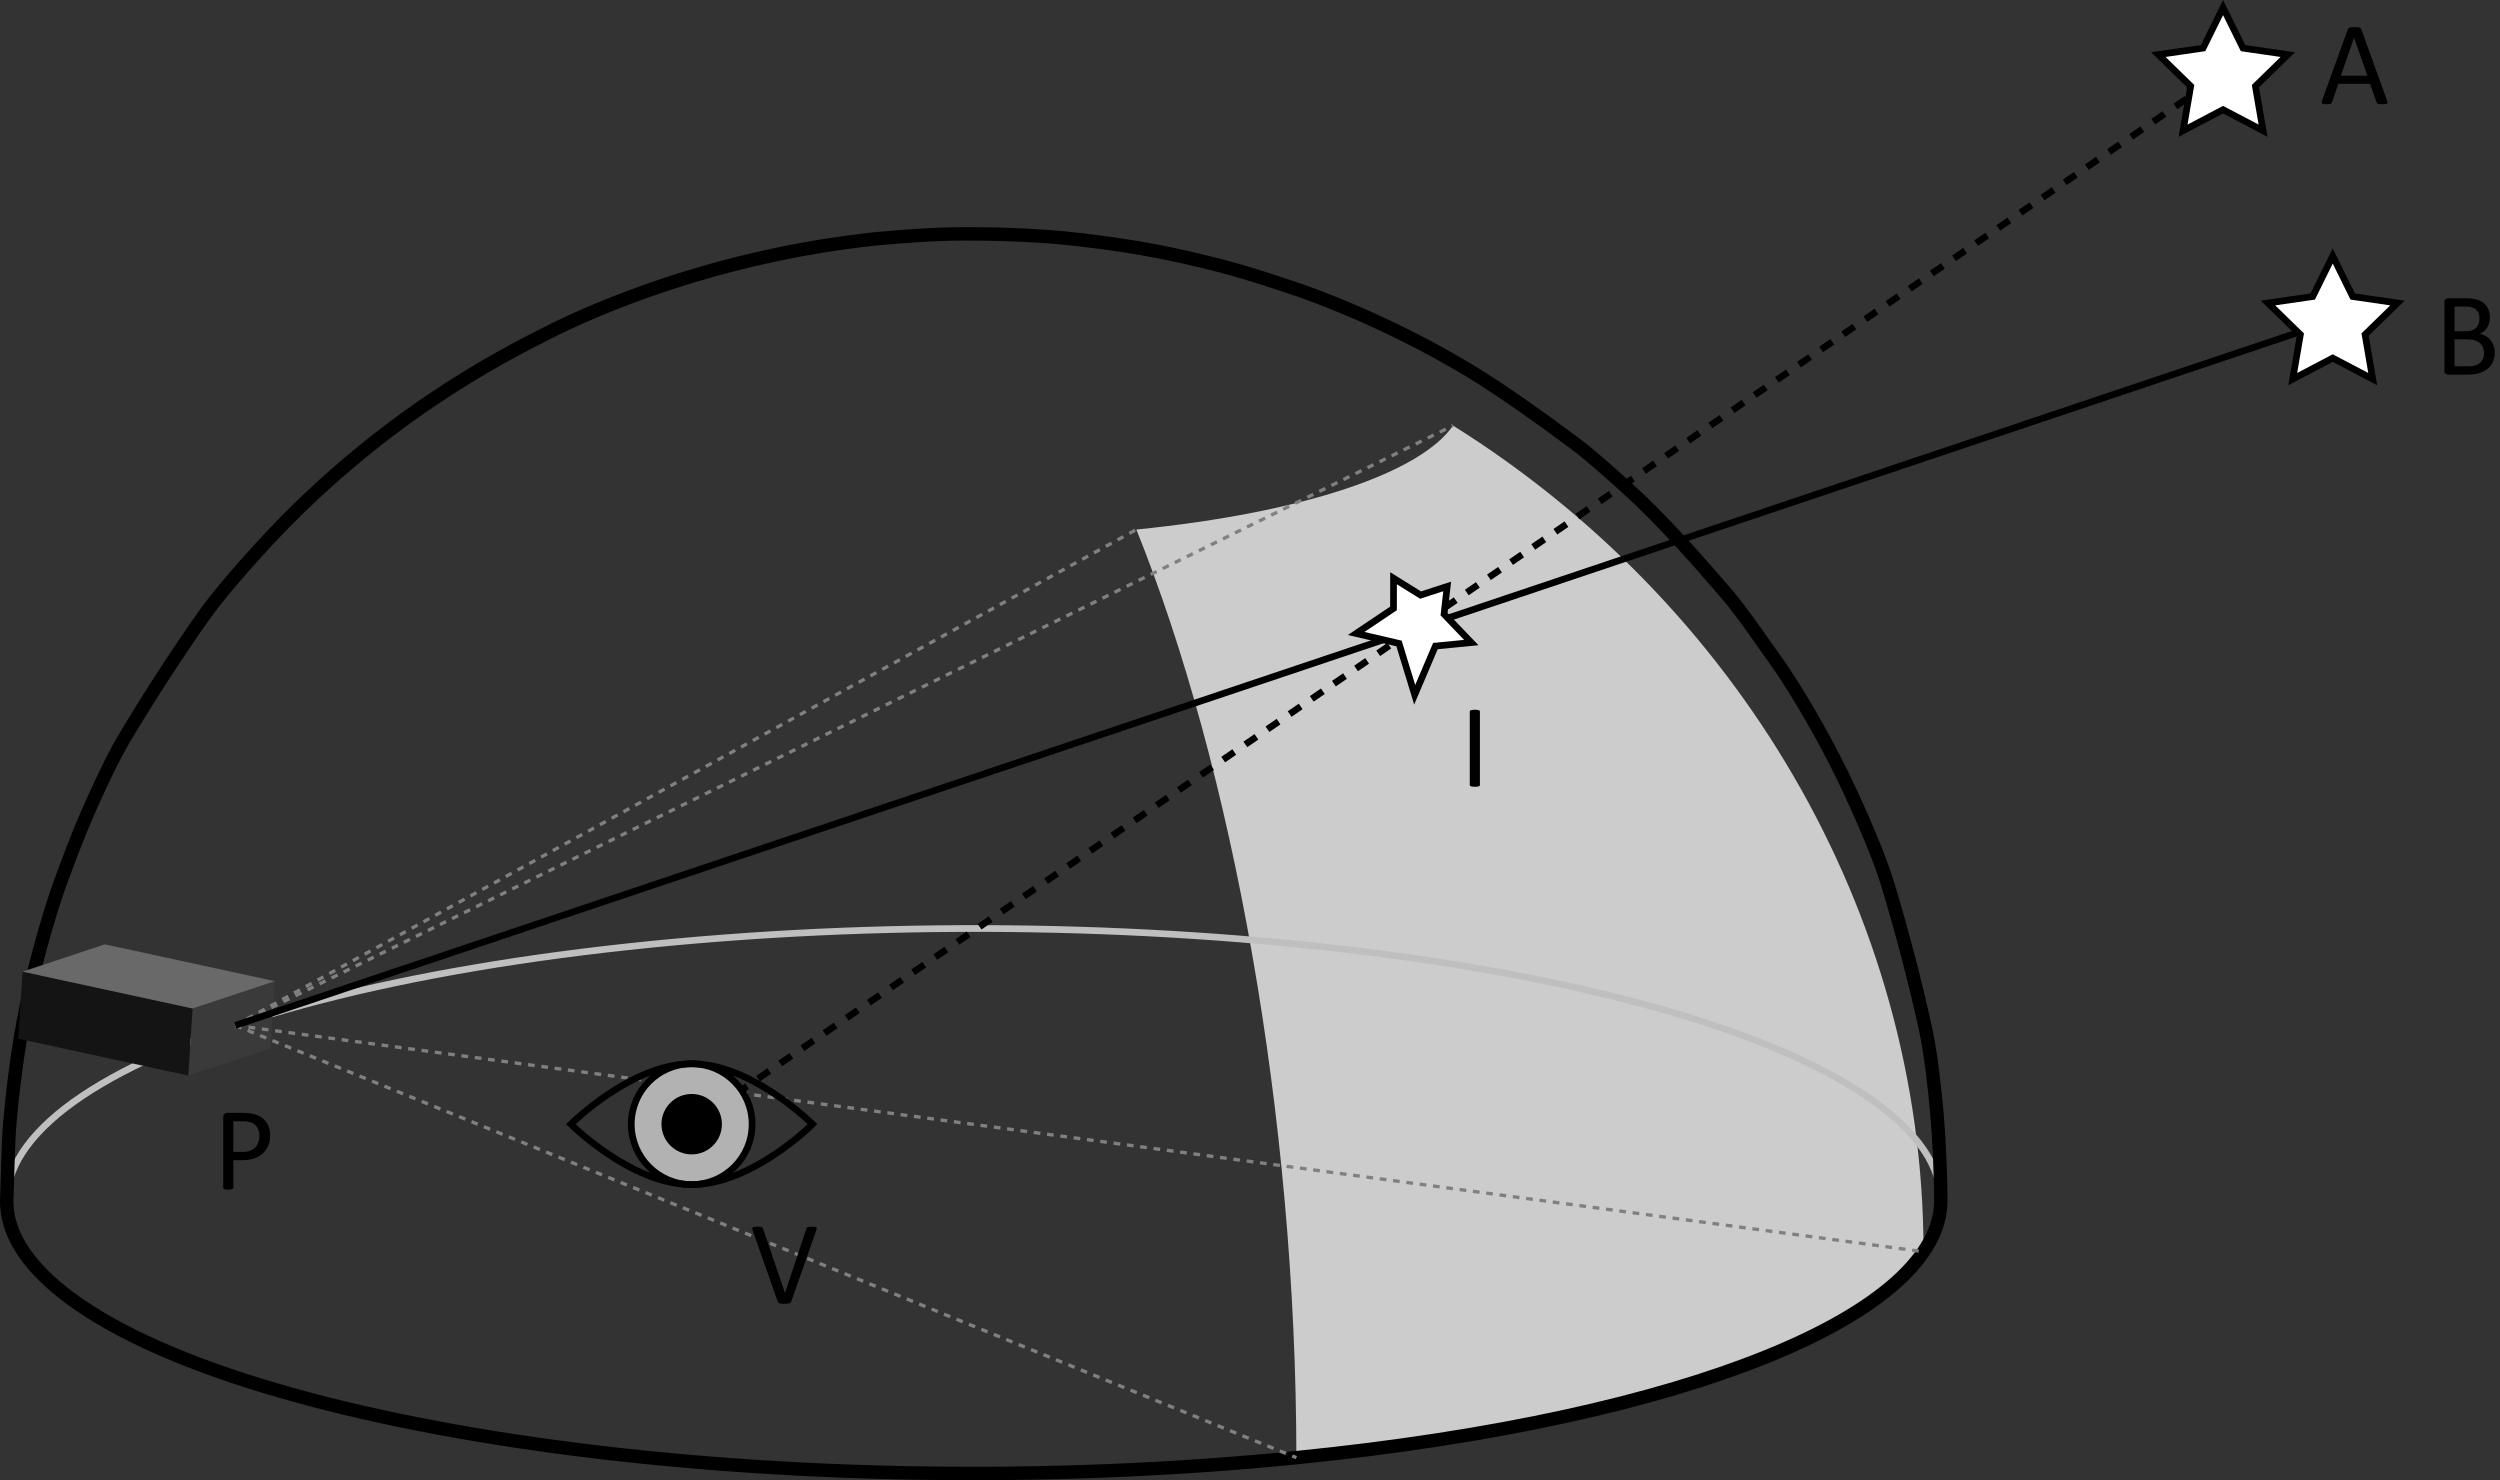 <?xml version="1.0" encoding="utf-8"?>
<!-- Generator: Adobe Illustrator 15.1.0, SVG Export Plug-In . SVG Version: 6.00 Build 0)  -->
<!DOCTYPE svg PUBLIC "-//W3C//DTD SVG 1.1 Tiny//EN" "http://www.w3.org/Graphics/SVG/1.1/DTD/svg11-tiny.dtd">
<svg version="1.1" baseProfile="tiny" xmlns="http://www.w3.org/2000/svg" xmlns:xlink="http://www.w3.org/1999/xlink" x="0px"
	 y="0px" width="372.368px" height="220.471px" viewBox="0 0 372.368 220.471" overflow="inherit" xml:space="preserve">
<rect x="0" y="0" width="372.368" height="220.471" fill="#333333" stroke="none"/>
<g id="Layer_1_copy">
	<path fill="#CCCCCC" d="M286.505,186.446c-0.021-50.915-28.16-96.854-70.088-123.062l0.005,0.002
		c-4.706,6.911-21.929,12.961-47.168,15.487l-0.001-0.003c14.248,35.295,23.818,87.332,23.838,138.247
		c49.989-5.005,84.104-16.987,93.418-30.679L286.505,186.446z"/>
</g>
<g id="Layer_1_copy_2">
	<path fill="none" stroke="#BFBFBF" d="M9.293,192.474c-26.539-21.115,12.723-44.316,87.693-51.822s157.26,3.527,183.799,24.643
		s-12.724,44.317-87.694,51.823"/>
	<path fill="none" stroke="#000000" stroke-width="2" d="M130.653,35.553c3.562-0.312,8.438-0.74,13.57-0.719
		c2.407,0.011,9.734,0.041,16.412,0.846c3.893,0.469,9.224,1.11,16.146,2.687c6.993,1.594,10.305,2.699,16.315,4.707
		c1.301,0.435,13.071,4.464,25.721,12.094c4.911,2.962,11.133,7.436,15.729,10.867c2.558,1.91,5.719,4.775,8.086,6.917
		c4.715,4.264,10.363,10.624,14.496,15.454c2.573,3.008,5.502,7.418,7.818,10.627c0.058,0.079,5.984,8.498,11.506,20.774
		c1.537,3.415,3.517,8.018,4.621,11.595c2.015,6.521,4.332,15.334,5.76,22.008c0.798,3.729,1.342,8.8,1.678,12.599
		c0.338,3.834,0.552,8.97,0.567,12.819c0.007,16.709-36.899,32.375-95.987,38.29c-74.97,7.505-157.26-3.527-183.798-24.644
		c-5.622-4.473-8.292-9.04-8.293-13.532c0.141-3.532,0.175-8.253,0.47-11.776c0.316-3.781,0.937-8.811,1.565-12.553
		c2.132-12.691,5.778-22.688,5.933-23.106c1.157-3.148,2.724-7.342,4.083-10.407c1.509-3.404,3.566-7.941,5.469-11.143
		c3.336-5.613,8.059-12.939,11.844-18.26c2.153-3.027,5.427-6.764,7.918-9.519c17.89-19.785,36.399-29.128,43.367-32.645
		C88.304,46.174,106.402,38.087,130.653,35.553"/>
</g>
<g id="Layer_5">
	<polygon fill="#3A3A3A" points="40.936,146.142 40.293,156.134 28.04,160.199 28.683,150.207 	"/>
	<polygon fill="#141414" points="28.04,160.199 2.719,154.716 3.361,144.724 28.683,150.207 	"/>
	<polygon fill="#696969" points="28.683,150.207 3.361,144.724 15.614,140.658 40.936,146.142 	"/>
</g>
<g id="Layer_3">
	<line fill="none" stroke="#808080" stroke-width="0.5" stroke-dasharray="1" x1="35.033" y1="152.73" x2="216.422" y2="63.386"/>
	<line fill="none" stroke="#808080" stroke-width="0.5" stroke-dasharray="1" x1="35.033" y1="152.73" x2="193.091" y2="217.117"/>
	<line fill="none" stroke="#808080" stroke-width="0.5" stroke-dasharray="1" x1="35.033" y1="152.73" x2="169.254" y2="78.873"/>
	<line fill="none" stroke="#808080" stroke-width="0.5" stroke-dasharray="1" x1="35.033" y1="152.73" x2="286.509" y2="186.438"/>
	<line fill="none" stroke="#000000" x1="35.033" y1="152.73" x2="347.411" y2="47.801"/>
	<line fill="none" stroke="#000000" stroke-dasharray="2" x1="103.025" y1="167.445" x2="330.411" y2="11.469"/>
	<polygon fill="#FFFFFF" stroke="#000000" points="331.118,1.13 334.097,7.167 340.759,8.135 335.938,12.834 337.077,19.469 
		331.118,16.336 325.159,19.469 326.298,12.834 321.476,8.135 328.14,7.167 	"/>
	<polygon fill="#FFFFFF" stroke="#000000" points="347.452,38.129 350.431,44.166 357.093,45.134 352.272,49.833 353.411,56.468 
		347.452,53.335 341.493,56.468 342.632,49.833 337.81,45.134 344.474,44.166 	"/>
	<polygon fill="#FFFFFF" stroke="#000000" points="207.566,86.13 211.59,88.635 215.554,87.351 215.089,91.482 219.144,95.708 
		213.8,96.23 210.715,103.484 208.38,95.843 201.993,94.356 207.557,90.625 	"/>
	<g>
		<circle fill="#B2B2B2" stroke="#000000" cx="103.025" cy="167.445" r="9"/>
		<path fill="none" stroke="#000000" d="M85.025,167.445c0,0,9-9,18-9s18,9,18,9s-9,9-18,9S85.025,167.445,85.025,167.445z"/>
		<circle cx="103.025" cy="167.445" r="4.5"/>
	</g>
</g>
<g id="Layer_6">
	<g>
		<path d="M40.235,169.092c0,0.568-0.094,1.081-0.281,1.538s-0.456,0.847-0.804,1.169s-0.776,0.571-1.283,0.747
			s-1.112,0.264-1.815,0.264H34.76v4.096c0,0.047-0.013,0.088-0.04,0.123s-0.067,0.063-0.123,0.083s-0.132,0.038-0.229,0.053
			s-0.218,0.022-0.365,0.022s-0.268-0.007-0.365-0.022s-0.174-0.032-0.233-0.053s-0.1-0.048-0.123-0.083s-0.035-0.076-0.035-0.123
			v-10.494c0-0.234,0.062-0.401,0.185-0.501s0.261-0.149,0.413-0.149h2.435c0.246,0,0.482,0.01,0.708,0.031s0.492,0.064,0.8,0.132
			s0.621,0.193,0.94,0.378s0.59,0.412,0.813,0.681s0.394,0.582,0.514,0.936S40.235,168.664,40.235,169.092z M38.645,169.215
			c0-0.463-0.086-0.85-0.259-1.16s-0.387-0.542-0.642-0.694s-0.519-0.249-0.791-0.29s-0.538-0.062-0.795-0.062H34.76v4.562h1.362
			c0.457,0,0.836-0.059,1.138-0.176s0.555-0.28,0.76-0.488s0.36-0.457,0.466-0.747S38.645,169.555,38.645,169.215z"/>
	</g>
	<g>
		<path d="M117.847,193.875c-0.023,0.064-0.056,0.117-0.097,0.158s-0.098,0.073-0.171,0.097s-0.167,0.04-0.281,0.048
			s-0.256,0.013-0.426,0.013c-0.129,0-0.242-0.001-0.338-0.004s-0.18-0.01-0.25-0.022s-0.13-0.025-0.18-0.04
			s-0.092-0.034-0.127-0.057s-0.063-0.051-0.083-0.083s-0.04-0.072-0.057-0.119l-3.718-10.564c-0.047-0.129-0.072-0.233-0.075-0.312
			s0.022-0.139,0.075-0.18s0.138-0.067,0.255-0.079s0.275-0.018,0.475-0.018c0.164,0,0.294,0.004,0.391,0.013
			s0.171,0.025,0.224,0.048s0.092,0.054,0.119,0.092s0.051,0.086,0.075,0.145l3.261,9.571h0.009l3.173-9.554
			c0.018-0.064,0.038-0.117,0.062-0.158s0.064-0.073,0.123-0.097s0.141-0.04,0.246-0.048s0.246-0.013,0.422-0.013
			c0.182,0,0.325,0.007,0.431,0.022s0.177,0.042,0.215,0.083s0.053,0.101,0.044,0.18s-0.037,0.183-0.083,0.312L117.847,193.875z"/>
	</g>
	<g>
		<path d="M220.428,116.909c0,0.047-0.012,0.088-0.035,0.123s-0.064,0.063-0.123,0.083s-0.136,0.038-0.233,0.053
			s-0.218,0.022-0.365,0.022c-0.141,0-0.261-0.007-0.36-0.022s-0.179-0.032-0.237-0.053s-0.1-0.048-0.123-0.083
			s-0.035-0.076-0.035-0.123v-10.916c0-0.047,0.013-0.088,0.04-0.123s0.07-0.063,0.132-0.083s0.141-0.038,0.237-0.053
			s0.212-0.022,0.347-0.022c0.146,0,0.268,0.007,0.365,0.022s0.174,0.032,0.233,0.053s0.1,0.048,0.123,0.083
			s0.035,0.076,0.035,0.123V116.909z"/>
	</g>
	<g>
		<path d="M355.527,14.936c0.047,0.129,0.071,0.233,0.075,0.312c0.002,0.079-0.02,0.139-0.066,0.18s-0.125,0.067-0.232,0.079
			c-0.109,0.012-0.254,0.018-0.436,0.018s-0.327-0.004-0.436-0.013s-0.19-0.023-0.246-0.044s-0.096-0.048-0.123-0.083
			c-0.025-0.035-0.051-0.079-0.074-0.132l-0.976-2.769h-4.729l-0.932,2.733c-0.018,0.053-0.041,0.098-0.07,0.136
			s-0.072,0.07-0.128,0.097s-0.135,0.045-0.236,0.057c-0.104,0.012-0.236,0.018-0.4,0.018c-0.17,0-0.31-0.007-0.418-0.022
			s-0.184-0.042-0.229-0.083c-0.043-0.041-0.064-0.101-0.061-0.18c0.002-0.079,0.027-0.183,0.074-0.312L349.7,4.362
			c0.023-0.064,0.054-0.117,0.092-0.158s0.094-0.073,0.168-0.097c0.072-0.023,0.166-0.04,0.281-0.048
			c0.113-0.009,0.259-0.013,0.435-0.013c0.188,0,0.343,0.004,0.466,0.013s0.223,0.025,0.299,0.048s0.135,0.057,0.176,0.101
			s0.073,0.098,0.097,0.163L355.527,14.936z M350.632,5.61h-0.009l-1.96,5.669h3.955L350.632,5.61z"/>
	</g>
	<g>
		<path d="M371.586,52.541c0,0.357-0.046,0.687-0.136,0.989c-0.092,0.302-0.219,0.573-0.383,0.813s-0.362,0.451-0.594,0.633
			s-0.492,0.334-0.781,0.457c-0.291,0.123-0.602,0.215-0.932,0.277c-0.332,0.062-0.711,0.092-1.139,0.092h-2.971
			c-0.135,0-0.263-0.045-0.383-0.136s-0.18-0.25-0.18-0.479V45.044c0-0.229,0.06-0.388,0.18-0.479s0.248-0.136,0.383-0.136h2.584
			c0.68,0,1.236,0.064,1.67,0.193s0.795,0.316,1.086,0.562c0.289,0.246,0.508,0.548,0.654,0.905s0.22,0.762,0.22,1.213
			c0,0.27-0.032,0.527-0.097,0.773s-0.16,0.473-0.285,0.681c-0.127,0.208-0.285,0.394-0.475,0.558
			c-0.191,0.164-0.409,0.299-0.655,0.404c0.311,0.059,0.601,0.166,0.87,0.321s0.506,0.353,0.707,0.593
			c0.203,0.24,0.362,0.521,0.479,0.844S371.586,52.154,371.586,52.541z M369.31,47.452c0-0.275-0.038-0.524-0.114-0.747
			s-0.195-0.412-0.359-0.567c-0.163-0.155-0.377-0.274-0.64-0.356c-0.264-0.082-0.611-0.123-1.044-0.123h-1.561v3.683h1.719
			c0.392,0,0.707-0.051,0.947-0.154c0.239-0.103,0.438-0.24,0.596-0.413s0.273-0.375,0.347-0.606S369.31,47.698,369.31,47.452z
			 M369.995,52.629c0-0.34-0.054-0.639-0.162-0.896s-0.267-0.475-0.474-0.65c-0.208-0.176-0.468-0.309-0.781-0.4
			c-0.312-0.091-0.706-0.136-1.18-0.136h-1.807v4.008h2.192c0.346,0,0.646-0.041,0.904-0.123c0.257-0.082,0.483-0.204,0.68-0.365
			c0.195-0.161,0.35-0.362,0.46-0.602C369.939,53.224,369.995,52.945,369.995,52.629z"/>
	</g>
</g>
</svg>
